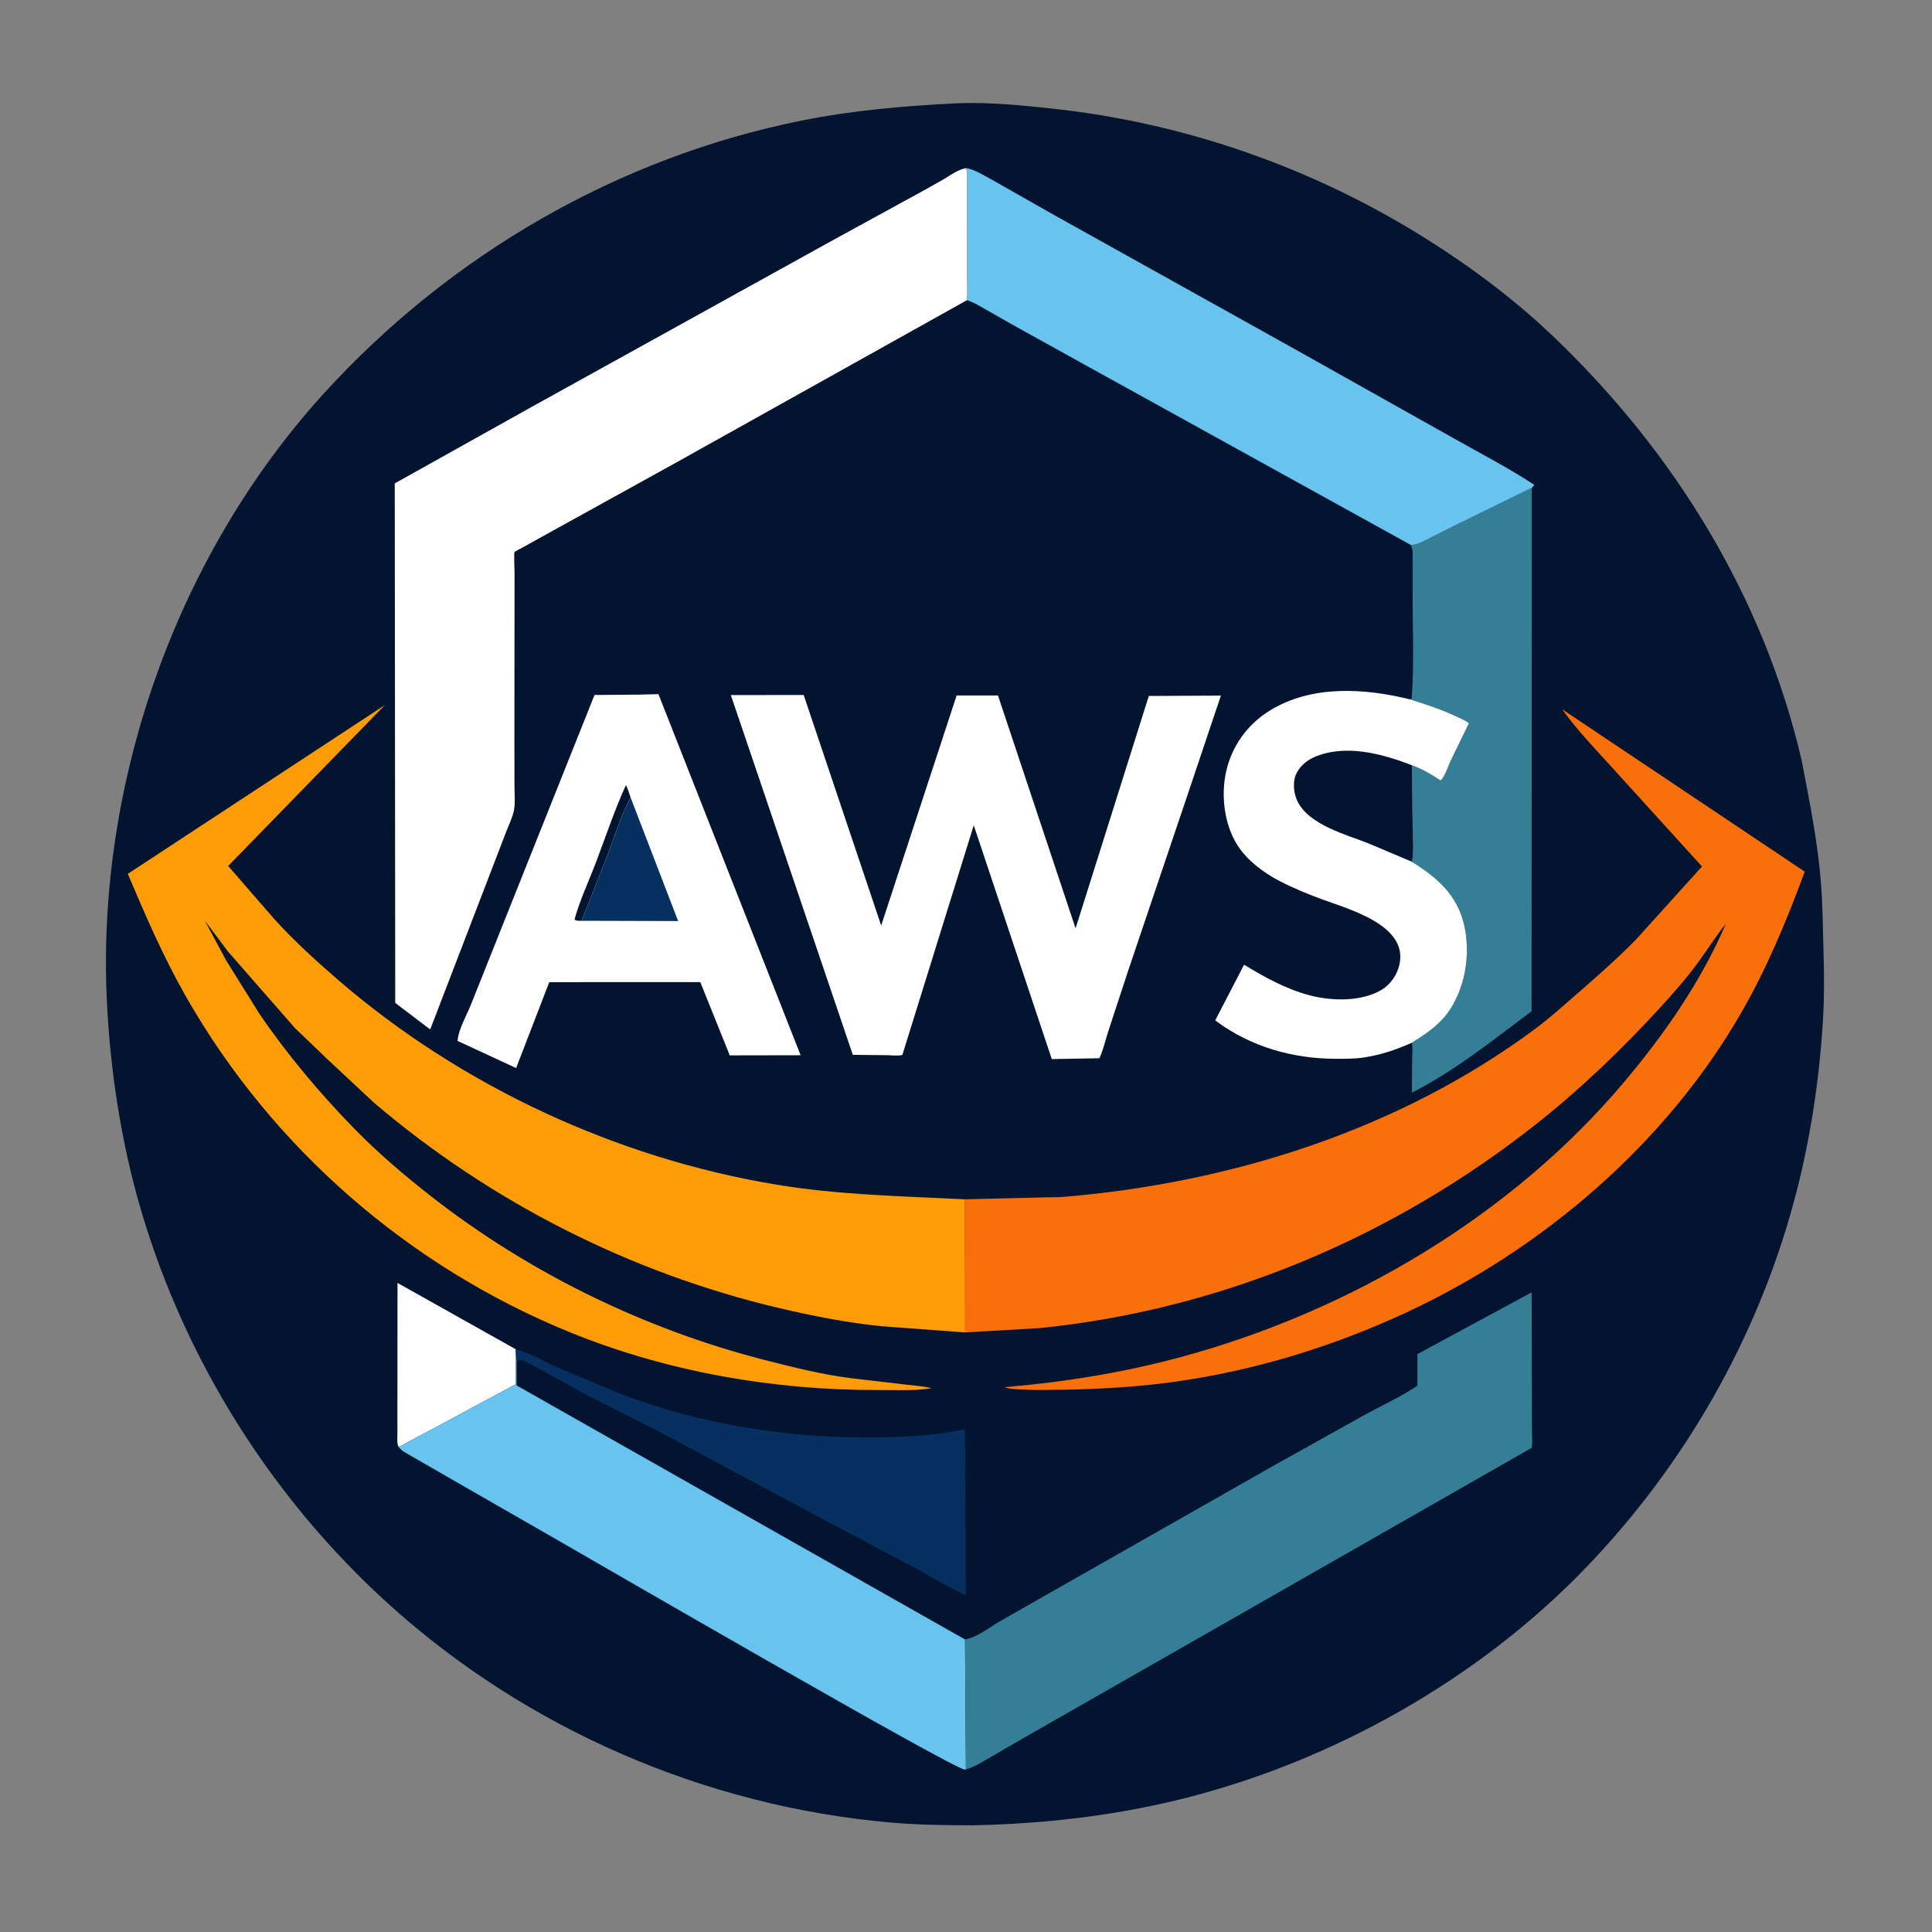 <?xml version="1.0" encoding="utf-8" ?>
<svg xmlns="http://www.w3.org/2000/svg" xmlns:xlink="http://www.w3.org/1999/xlink" width="312" height="312">
	<rect width="100%" height="100%" fill="#808080" stroke="none"/>
	<path fill="#021430" transform="scale(0.305 0.305)" d="M506.392 54.716L508.991 54.598C524.927 54.193 541.241 55.776 557.062 57.484C627.528 65.094 695.414 88.871 755.373 126.583C779.304 141.635 802.14 158.77 822.602 178.317C886.527 239.388 933.701 315.937 953.91 402.475L957.464 421.125C961.329 441.543 964.491 461.894 964.953 482.713C965.363 501.169 966.363 520.254 965.304 538.674C963.43 571.269 958.473 604.153 949.988 635.682C930.414 708.421 892.402 775.035 840.332 829.385C782.928 889.303 704.714 933.179 624.238 952.866C588.54 961.598 552.026 965.693 515.324 966.451C500.794 966.44 486.414 966.287 471.924 965.023C373.409 956.43 278.776 915.468 205.486 849.06C144.192 793.522 98.368 720.795 74.886 641.489C64.305 605.754 58.406 567.533 56.598 530.336C50.975 414.673 93.329 294.279 171.32 208.488C238.069 135.064 327.146 83.332 424.607 63.812C451.646 58.396 478.902 56.057 506.392 54.716Z"/>
	<path fill="#FEFEFE" transform="scale(0.305 0.305)" d="M210.994 766.032C210.044 764.169 210.424 760.806 210.423 758.717L210.423 742.964L210.471 679.277L273.124 714.429L273.084 715.925L273.053 732.938L232.106 754.948L217.367 762.779C215.377 763.823 213.144 765.448 210.994 766.032Z"/>
	<path fill="#063060" transform="scale(0.305 0.305)" d="M273.124 714.429C280.98 716.578 288.243 720.896 295.643 724.247L327.894 737.744C369.41 753.627 413.11 760.947 457.468 761.097C475.711 761.159 492.969 760.387 510.91 756.815L511.357 844.593C502.289 840.697 494.155 835.331 485.475 830.7L435.349 804.17L348.636 757.821L309.5 737.992L283.545 723.661C281.721 722.716 277.498 720.15 275.5 720.132C275.034 720.128 273.974 720.611 273.492 720.773L273.084 715.925L273.124 714.429Z"/>
	<path fill="#357F96" transform="scale(0.305 0.305)" d="M747.012 288.553C750.602 288.507 754.46 286.257 757.591 284.624L770.75 278.008L811.057 258.29L810.937 535.46C790.451 550.696 770.429 566.967 747.565 578.54L747.71 560.778C747.73 558.03 748.098 554.804 747.529 552.117C747.535 552.052 748.529 551.462 748.78 551.305C756.34 546.568 763.183 541.738 768.054 534.07C776.107 521.394 778.588 504.507 775.284 489.956C771.61 473.782 761.044 464.77 747.595 456.29C748.783 450.599 748.038 444.066 747.996 438.25L747.581 405.19C752.949 407.102 758.047 410.084 762.764 413.249C764.937 411.433 766.787 405.621 768.01 403L777.758 382.997C776.31 381.556 773.762 380.644 771.921 379.745C763.776 375.771 755.264 373.041 746.642 370.316L747.467 369.732C748.834 351.477 747.941 332.643 747.955 314.312L747.951 297.659C747.946 294.756 748.348 291.2 747.012 288.553Z"/>
	<path fill="#FEFEFE" transform="scale(0.305 0.305)" d="M747.529 552.117C738.922 555.902 731.214 558.562 721.885 559.945C717.163 560.646 712.213 560.623 707.441 560.616C684.228 560.584 662.091 554.203 643.426 540.287L658.704 510.79C669.703 517.449 680.626 523.558 693.151 526.924C704.968 530.099 721.041 530.536 731.781 523.92C736.395 521.079 739.744 516.076 740.946 510.832C745.782 489.73 713.875 481.343 699.553 476.016C692.172 473.27 684.787 470.249 677.787 466.631C669.288 462.238 660.597 455.861 655.34 447.736C648.189 436.681 646.381 421.157 649.226 408.455C652.255 394.934 660.55 383.461 672.383 376.196C694.571 362.573 722.368 364.33 746.642 370.316C755.264 373.041 763.776 375.771 771.921 379.745C773.762 380.644 776.31 381.556 777.758 382.997L768.01 403C766.787 405.621 764.937 411.433 762.764 413.249C758.047 410.084 752.949 407.102 747.581 405.19L747.996 438.25C748.038 444.066 748.783 450.599 747.595 456.29C761.044 464.77 771.61 473.782 775.284 489.956C778.588 504.507 776.107 521.394 768.054 534.07C763.183 541.738 756.34 546.568 748.78 551.305C748.529 551.462 747.535 552.052 747.529 552.117Z"/>
	<path fill="#021430" transform="scale(0.305 0.305)" d="M747.595 456.29L724.885 446.675C713.025 441.961 693.104 436.855 686.989 424.25C685.026 420.201 684.375 414.489 686.102 410.25C687.692 406.346 691.517 402.838 695.309 401.129C711.882 393.658 731.525 398.968 747.581 405.19L747.996 438.25C748.038 444.066 748.783 450.599 747.595 456.29Z"/>
	<path fill="#FEFEFE" transform="scale(0.305 0.305)" d="M338.514 367.784L348.63 367.526L423.919 558.733L386.398 558.8L370.786 520.009L320.75 520.023L290.827 520.032L273.276 565.506L242.266 551.142C242.77 544.886 247.076 537.629 249.4 531.792L264.542 493.837L314.781 367.978L338.514 367.784Z"/>
	<path fill="#021430" transform="scale(0.305 0.305)" d="M307.923 487.54C306.446 487.492 305.4 487.76 304.208 486.823C306.91 476.849 311.647 466.828 315.355 457.119C320.594 443.403 325.324 429.019 331.412 415.687C332.498 417.729 333.143 420.105 333.901 422.291C328.492 432.214 325.08 443.932 320.979 454.5L307.923 487.54Z"/>
	<path fill="#063060" transform="scale(0.305 0.305)" d="M307.923 487.54L320.979 454.5C325.08 443.932 328.492 432.214 333.901 422.291L359.057 487.682L307.923 487.54Z"/>
	<path fill="#68C3EE" transform="scale(0.305 0.305)" d="M511.562 89.015C515.433 89.582 519.579 92.115 523.02 93.933L558.734 114.189L686.926 185.61L769.155 231.766C783.622 239.955 798.526 247.622 812.423 256.75L811.057 258.29L770.75 278.008L757.591 284.624C754.46 286.257 750.602 288.507 747.012 288.553L571.652 191.637L535.527 171.609L520.877 163.258C517.976 161.65 515.173 159.898 511.975 158.944C512.328 154.36 512.036 149.549 512.033 144.946L512.008 119.524L511.965 98.917C511.954 95.813 512.378 91.975 511.562 89.015Z"/>
	<path fill="#68C3EE" transform="scale(0.305 0.305)" d="M273.084 715.925L273.492 720.773L273.504 733.554L510.966 868.067L511.428 936.889L510.756 936.926C504.581 936.663 314.71 826.632 295.894 815.835L242.764 785.338L214.16 768.859C212.905 768.081 211.931 767.164 210.994 766.032C213.144 765.448 215.377 763.823 217.367 762.779L232.106 754.948L273.053 732.938L273.084 715.925Z"/>
	<path fill="#357F96" transform="scale(0.305 0.305)" d="M510.966 868.067L511.418 867.983C517.402 866.743 523.346 862.099 528.5 858.985L543.54 850.39L673.996 776.235L723.387 748.682C732.404 743.753 742.025 739.497 750.493 733.647L750.503 716.958L810.972 684.269L811.087 742.441L811.133 758.428C811.139 761.032 811.461 764.047 810.991 766.606L591.375 892.028L542 920.21L524.533 930.332C520.398 932.749 516.054 935.521 511.428 936.889L510.966 868.067Z"/>
	<path fill="#FEFEFE" transform="scale(0.305 0.305)" d="M386.961 368.024L425.534 367.982L466.568 490.041L506.512 368.228L528.407 368.243L569.497 491.55L608.27 368.493L646.443 368.311L628.517 421.642L597.093 514.699L586.839 545.949C585.293 550.718 584.216 555.781 582.095 560.322L556.895 560.764L515.587 436.974L477.784 558.579C475.438 559.186 472.167 558.73 469.722 558.706L451.552 558.517L386.961 368.024Z"/>
	<path fill="#FEFEFE" transform="scale(0.305 0.305)" d="M511.975 158.944L358.99 244.373L289.338 282.87L275.88 290.337C275.255 290.693 272.807 291.813 272.454 292.301C272.006 292.92 272.444 302.04 272.443 303.347L272.365 393.058L272.411 416.97C272.421 420.748 272.864 425.218 272.157 428.908C271.415 432.779 269.374 436.881 267.941 440.574L259.995 461.26L227.784 545.07L209.269 531.03L209.012 255.946L281.294 215.564L439.824 127.811L490.869 99.878L500.255 94.545C503.7 92.403 507.503 89.709 511.562 89.015C512.378 91.975 511.954 95.813 511.965 98.917L512.008 119.524L512.033 144.946C512.036 149.549 512.328 154.36 511.975 158.944Z"/>
	<path fill="#FD9C07" transform="scale(0.305 0.305)" d="M511.019 705.494L466.442 702.18C448.274 700.302 430.01 696.729 412.25 692.53C333.549 673.925 259.592 636.319 198.013 583.866L172.997 560.495L156.184 544.355L120.75 503.858L108.433 487.436L119.812 508.634L137.488 537C152.238 558.549 169.472 579.049 187.711 597.728C200.319 610.64 214.359 622.565 228.571 633.664C280.117 673.919 341.474 703.869 404.84 720.066C420.098 723.967 435.429 727.853 451.089 729.787L479.826 733.139C484.37 733.712 488.808 733.915 493.279 735.004C484.302 736.564 474.042 735.95 464.941 735.982C409.907 736.179 353.571 726.395 302.471 705.695C216.809 670.995 143.952 607.754 98.226 527.253C86.424 506.474 76.97 484.656 67.658 462.693L203.831 373.273L120.813 458.507L145.093 486.46C155.495 497.984 166.977 508.43 178.708 518.573C243.781 574.837 326.21 613.185 411.051 627.23C444.239 632.724 477.432 633.333 510.936 635.005L511.019 705.494Z"/>
	<path fill="#F9700A" transform="scale(0.305 0.305)" d="M510.936 635.005L550.455 634.046C554.739 633.879 559.055 634.046 563.328 633.69C651.785 626.319 740.624 598.26 812.439 545.043C819.826 539.569 826.348 533.753 833.25 527.735C844.569 517.865 855.603 508.277 866.14 497.54L901.16 458.792L854.102 406.983C844.872 396.727 835.119 386.779 827.108 375.518L955.572 461.516C946.113 487.216 935.579 512.576 921.884 536.345C881.739 606.027 816.249 661.872 743.5 695.449C705.289 713.084 664.455 725.616 622.75 731.505C603.055 734.286 583.605 735.483 563.734 735.802C556.142 735.924 548.586 736.145 541 735.711C537.868 735.532 534.738 735.55 531.75 734.489C563.327 731.837 594.881 726.765 625.492 718.462C714.385 694.353 799.689 644.166 859.433 573.481C881.147 547.789 900.378 520.194 913.769 489.223C908.283 495.912 903.829 503.243 898.687 510.173C892.429 518.608 885.108 526.908 877.999 534.625C858.203 556.112 836.84 576.611 813.929 594.756C738.073 654.832 646.653 693.577 550.217 703.22L511.019 705.494L510.936 635.005Z"/>
</svg>
